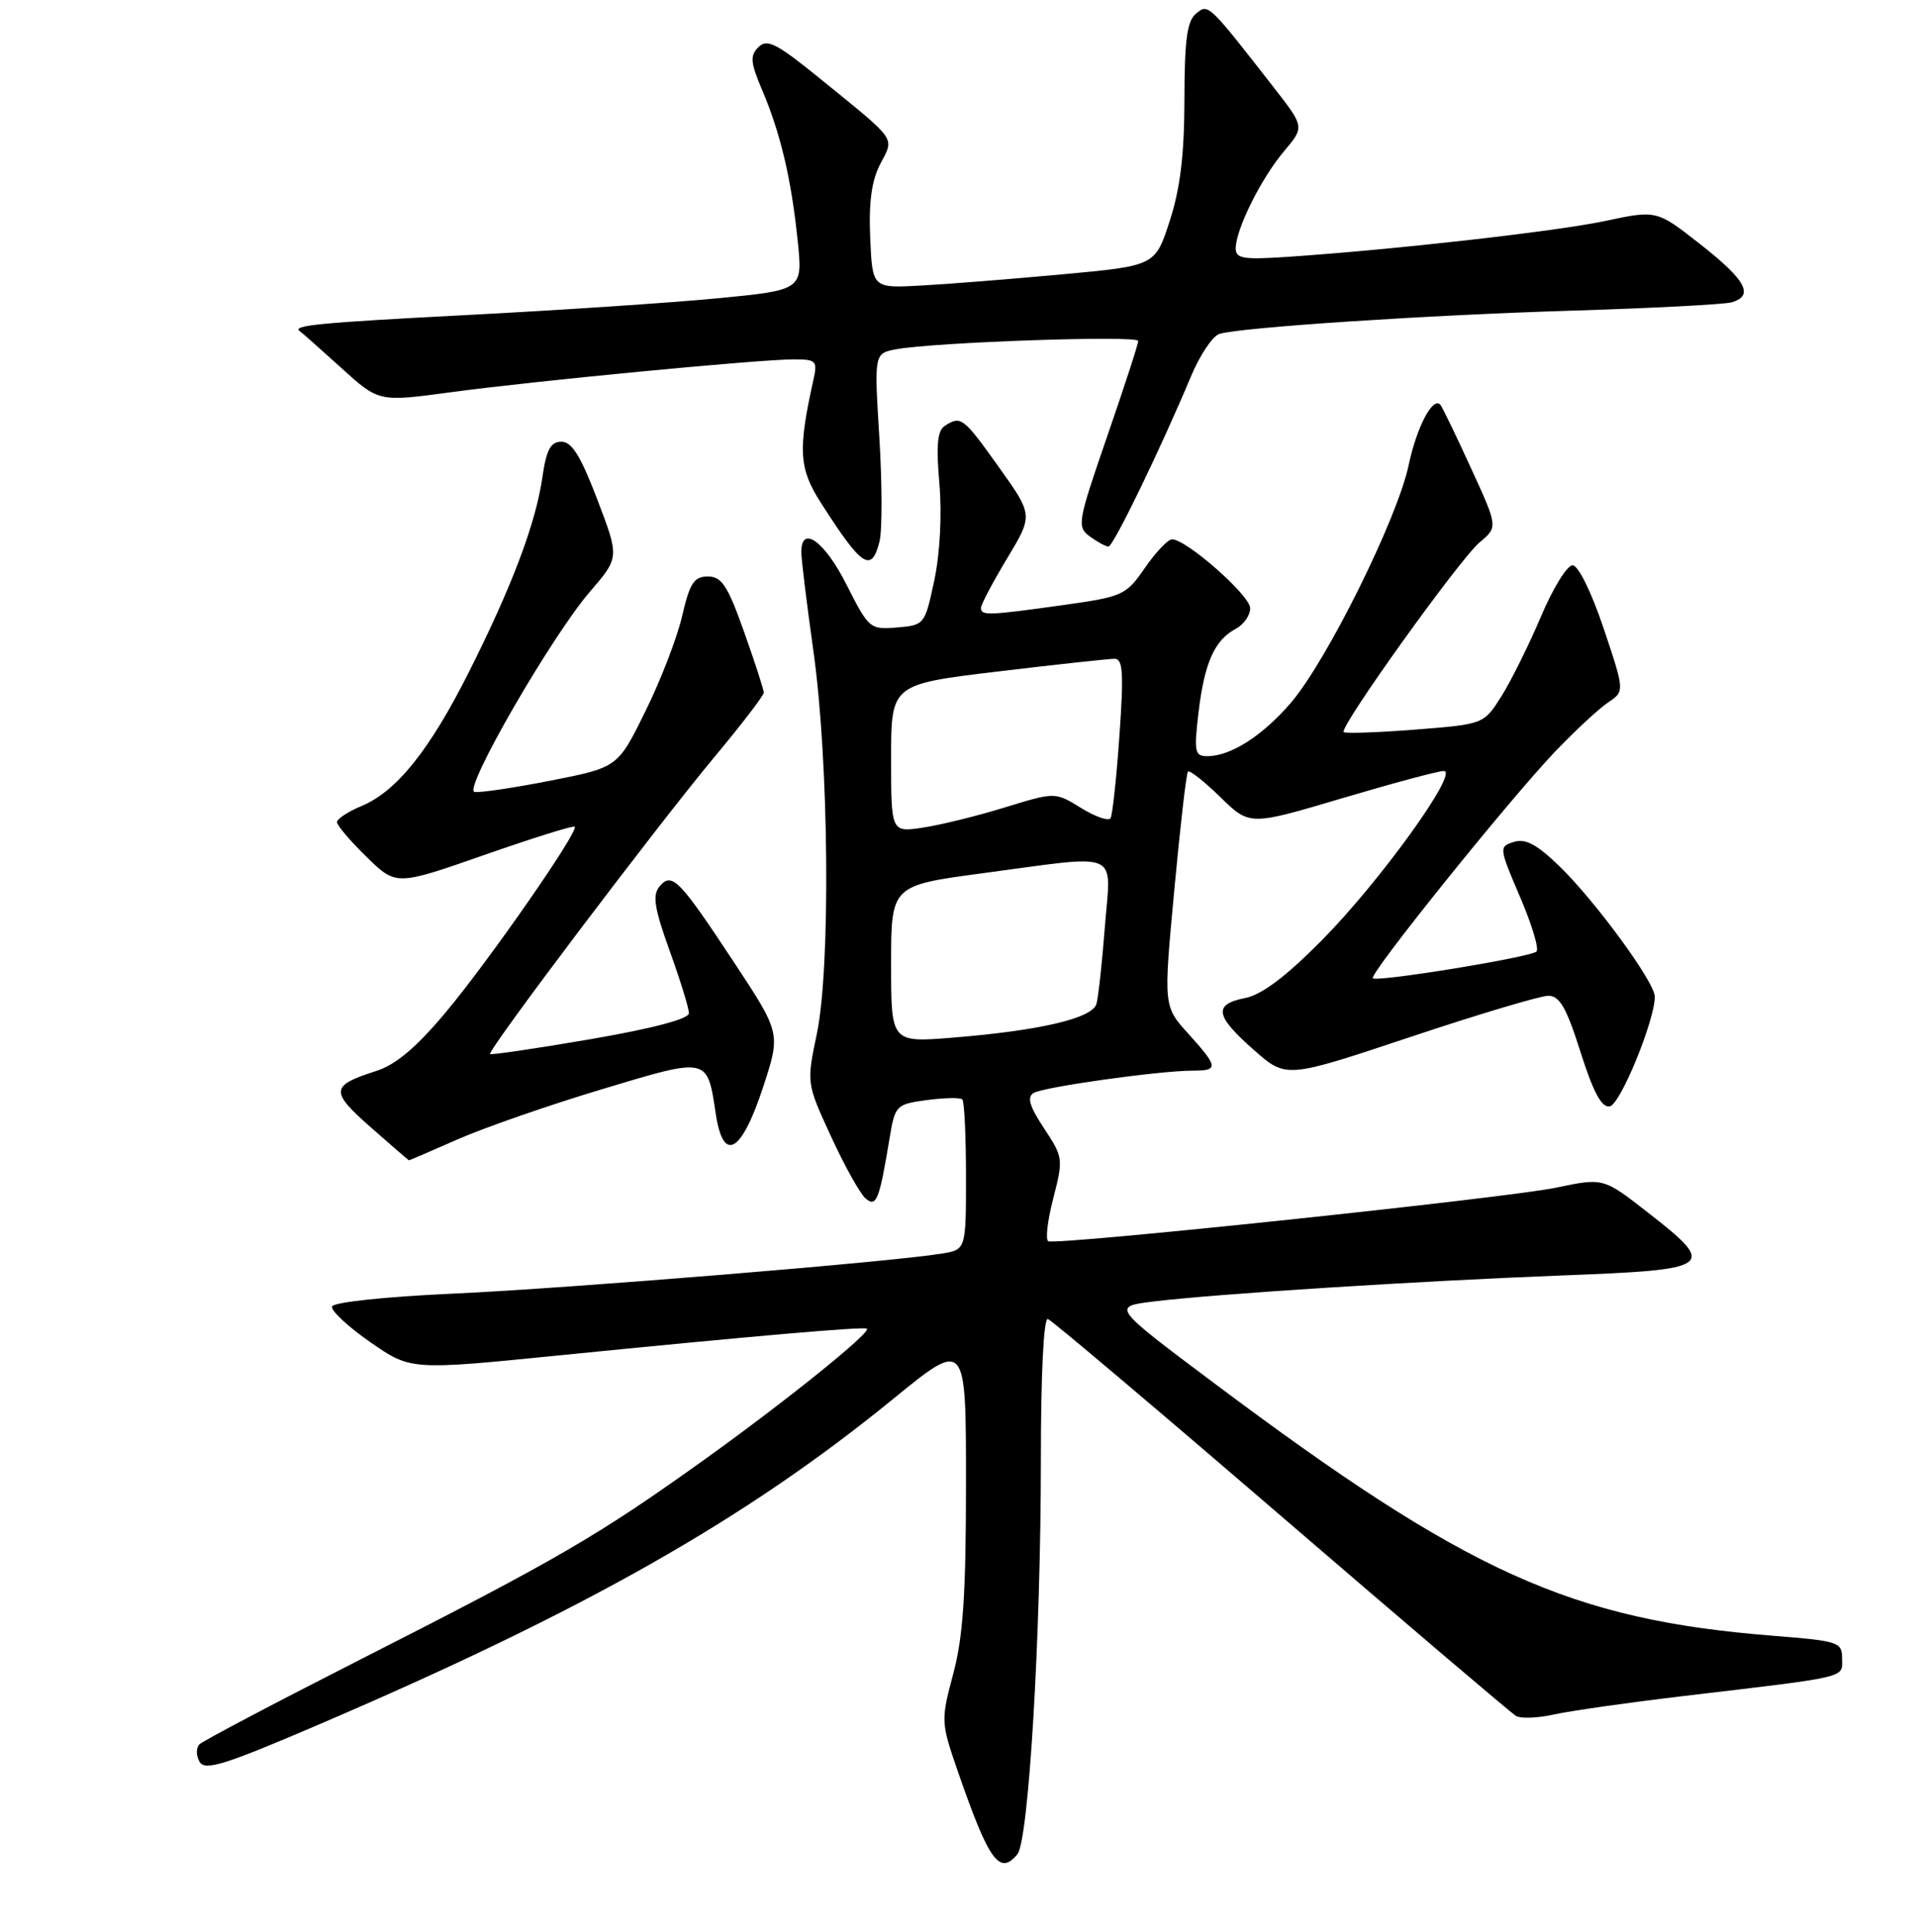 <?xml version="1.0" encoding="UTF-8" standalone="no"?>
<!DOCTYPE svg PUBLIC "-//W3C//DTD SVG 1.1//EN" "http://www.w3.org/Graphics/SVG/1.1/DTD/svg11.dtd" >
<svg xmlns="http://www.w3.org/2000/svg" xmlns:xlink="http://www.w3.org/1999/xlink" version="1.1" viewBox="0 0 256 258">
 <g >
 <path fill="currentColor"
d=" M 135.86 247.67 C 137.37 245.85 138.99 218.63 139.00 195.17 C 139.00 183.49 139.37 175.97 139.94 176.17 C 140.46 176.35 154.48 188.20 171.09 202.50 C 187.70 216.80 201.81 228.81 202.45 229.19 C 203.08 229.57 205.38 229.48 207.55 228.99 C 209.72 228.51 217.35 227.42 224.50 226.57 C 247.17 223.89 246.00 224.16 246.00 221.54 C 246.00 219.32 245.56 219.18 236.78 218.48 C 209.75 216.34 195.98 210.11 162.00 184.64 C 148.50 174.52 148.50 174.52 154.00 173.84 C 162.29 172.82 189.35 171.10 208.75 170.35 C 228.91 169.58 229.39 169.21 220.01 161.91 C 214.12 157.31 214.12 157.31 207.81 158.63 C 201.35 159.99 141.35 166.32 140.00 165.79 C 139.58 165.63 139.88 163.06 140.65 160.08 C 142.01 154.80 141.98 154.57 139.42 150.70 C 137.49 147.79 137.12 146.54 138.02 145.99 C 139.33 145.18 154.86 143.00 159.32 143.00 C 162.76 143.00 162.70 142.51 158.69 138.07 C 155.37 134.40 155.37 134.40 156.81 118.95 C 157.60 110.45 158.42 103.30 158.64 103.06 C 158.86 102.83 160.80 104.35 162.96 106.46 C 166.88 110.29 166.88 110.29 179.19 106.63 C 185.96 104.62 192.09 102.97 192.81 102.98 C 194.90 103.01 184.25 117.78 176.52 125.59 C 171.70 130.46 168.48 132.88 166.25 133.31 C 161.99 134.15 162.27 135.69 167.48 140.27 C 171.76 144.04 171.76 144.04 188.30 138.52 C 197.40 135.48 205.71 133.00 206.76 133.00 C 208.28 133.00 209.19 134.59 211.07 140.53 C 212.80 145.96 213.89 147.98 214.98 147.77 C 216.39 147.50 220.96 136.35 220.99 133.13 C 221.00 131.22 213.01 120.29 208.20 115.65 C 205.23 112.78 203.69 111.96 202.17 112.45 C 200.16 113.08 200.17 113.21 202.99 119.80 C 204.57 123.48 205.56 126.77 205.18 127.10 C 204.32 127.87 183.87 131.20 183.33 130.66 C 182.79 130.13 201.51 106.85 207.65 100.41 C 210.32 97.62 213.51 94.65 214.74 93.83 C 216.97 92.33 216.97 92.33 214.15 83.92 C 212.51 79.04 210.76 75.50 210.00 75.50 C 209.27 75.50 207.36 78.61 205.76 82.40 C 204.15 86.20 201.78 90.97 200.49 93.02 C 198.14 96.73 198.14 96.73 188.99 97.45 C 183.95 97.84 179.66 97.99 179.44 97.78 C 178.82 97.15 194.91 74.70 197.59 72.44 C 200.05 70.39 200.05 70.39 196.40 62.44 C 194.40 58.07 192.57 54.30 192.35 54.06 C 191.33 52.94 189.19 57.03 188.10 62.19 C 186.58 69.31 177.20 88.24 172.41 93.84 C 168.61 98.27 164.36 101.00 161.23 101.00 C 159.55 101.00 159.43 100.44 160.05 95.18 C 160.84 88.54 162.18 85.51 165.02 83.99 C 166.11 83.41 166.98 82.16 166.95 81.21 C 166.90 79.48 158.35 71.97 156.50 72.04 C 155.95 72.06 154.32 73.78 152.88 75.87 C 150.36 79.52 149.95 79.70 141.88 80.83 C 131.95 82.22 131.00 82.25 131.00 81.19 C 131.00 80.75 132.57 77.78 134.48 74.60 C 137.97 68.81 137.97 68.81 133.40 62.41 C 128.63 55.72 128.34 55.50 126.18 56.87 C 125.18 57.50 125.00 59.45 125.45 64.61 C 125.80 68.74 125.53 73.90 124.77 77.50 C 123.51 83.43 123.46 83.50 119.79 83.81 C 116.17 84.11 116.02 83.97 113.03 78.06 C 110.11 72.27 106.99 70.04 107.01 73.75 C 107.01 74.71 107.74 80.67 108.63 87.00 C 110.70 101.73 110.94 129.20 109.08 138.09 C 107.70 144.68 107.70 144.68 111.00 151.84 C 112.81 155.78 114.89 159.49 115.61 160.09 C 117.04 161.28 117.42 160.32 118.80 152.00 C 119.53 147.62 119.67 147.49 123.79 146.93 C 126.12 146.62 128.25 146.58 128.51 146.85 C 128.78 147.11 129.00 151.74 129.00 157.12 C 129.00 166.91 129.00 166.91 125.75 167.44 C 118.92 168.56 75.80 172.09 60.58 172.78 C 51.50 173.19 44.53 173.93 44.34 174.50 C 44.17 175.05 46.46 177.19 49.44 179.26 C 54.85 183.02 54.85 183.02 74.68 181.03 C 100.40 178.46 115.43 177.15 115.77 177.47 C 116.34 177.98 104.82 187.25 93.96 195.03 C 79.82 205.15 74.47 208.26 48.50 221.46 C 36.95 227.33 27.12 232.51 26.65 232.97 C 26.17 233.43 26.17 234.48 26.65 235.31 C 27.36 236.56 29.93 235.76 42.50 230.37 C 78.11 215.10 99.54 202.95 119.25 186.87 C 129.00 178.91 129.00 178.91 129.00 198.04 C 129.00 212.87 128.62 218.60 127.30 223.55 C 125.63 229.83 125.64 230.02 127.95 236.71 C 132.07 248.59 133.48 250.54 135.86 247.67 Z  M 61.11 152.18 C 64.63 150.63 73.27 147.62 80.33 145.50 C 94.68 141.18 94.43 141.13 95.59 148.80 C 96.59 155.39 99.00 154.03 101.89 145.25 C 104.27 138.01 104.27 138.01 98.02 128.53 C 90.66 117.38 89.72 116.42 88.06 118.42 C 87.11 119.57 87.39 121.34 89.43 127.00 C 90.84 130.91 92.00 134.66 92.00 135.33 C 92.00 136.09 87.20 137.36 78.86 138.80 C 71.64 140.04 65.60 140.93 65.45 140.78 C 65.04 140.36 87.73 110.32 95.38 101.14 C 99.02 96.78 102.00 92.89 102.00 92.51 C 102.00 92.13 100.82 88.48 99.37 84.41 C 97.18 78.22 96.38 77.00 94.53 77.00 C 92.68 77.00 92.12 77.87 91.10 82.25 C 90.44 85.14 88.23 90.87 86.19 95.00 C 82.50 102.50 82.50 102.50 73.50 104.27 C 68.55 105.24 63.98 105.92 63.35 105.77 C 61.86 105.42 73.65 84.99 78.78 79.03 C 82.72 74.46 82.72 74.46 79.77 66.73 C 77.56 60.93 76.37 59.00 74.98 59.00 C 73.53 59.00 72.97 60.04 72.43 63.75 C 71.54 69.93 68.38 78.29 62.65 89.70 C 57.38 100.19 52.97 105.70 48.27 107.66 C 46.47 108.41 45.00 109.38 45.00 109.81 C 45.00 110.24 46.78 112.33 48.95 114.45 C 52.90 118.31 52.90 118.31 64.66 114.20 C 71.13 111.94 76.57 110.23 76.75 110.42 C 77.33 111.00 65.35 128.24 59.55 135.18 C 55.61 139.89 52.87 142.21 50.23 143.05 C 44.12 145.00 44.05 145.76 49.50 150.56 C 52.25 152.98 54.55 154.97 54.61 154.98 C 54.67 154.99 57.60 153.73 61.11 152.18 Z  M 117.45 72.33 C 117.82 70.86 117.81 64.61 117.43 58.44 C 116.74 47.22 116.74 47.22 119.62 46.66 C 124.62 45.71 152.00 44.76 152.00 45.54 C 152.00 45.96 150.13 51.70 147.85 58.30 C 143.89 69.78 143.79 70.37 145.55 71.66 C 146.56 72.40 147.67 73.00 148.03 73.00 C 148.67 73.00 154.97 60.00 159.04 50.28 C 160.24 47.41 161.96 44.85 162.86 44.59 C 165.92 43.71 190.42 42.09 210.00 41.49 C 220.72 41.16 230.29 40.66 231.25 40.38 C 234.28 39.49 233.18 37.44 227.12 32.67 C 221.24 28.05 221.24 28.05 214.37 29.51 C 207.80 30.91 186.08 33.36 171.75 34.32 C 165.98 34.70 165.00 34.53 165.02 33.13 C 165.06 30.57 168.42 23.82 171.45 20.23 C 174.21 16.96 174.21 16.96 170.14 11.73 C 161.30 0.39 161.36 0.45 159.71 1.83 C 158.52 2.81 158.18 5.38 158.17 13.30 C 158.16 20.63 157.61 25.19 156.21 29.50 C 154.27 35.50 154.27 35.50 141.89 36.64 C 135.07 37.27 126.58 37.95 123.00 38.14 C 116.50 38.50 116.50 38.50 116.21 31.79 C 116.00 27.05 116.39 24.14 117.55 21.91 C 119.44 18.26 119.94 18.98 109.57 10.55 C 103.73 5.80 102.44 5.13 101.29 6.29 C 100.13 7.44 100.21 8.34 101.80 12.08 C 104.25 17.85 105.68 23.95 106.52 32.12 C 107.21 38.74 107.21 38.74 95.85 39.84 C 89.61 40.44 74.60 41.44 62.50 42.07 C 42.47 43.11 38.83 43.46 40.08 44.27 C 40.31 44.42 42.77 46.60 45.54 49.11 C 50.58 53.69 50.58 53.69 60.04 52.41 C 71.26 50.89 101.38 48.00 105.99 48.00 C 109.01 48.00 109.19 48.19 108.62 50.75 C 106.55 60.11 106.69 62.57 109.58 67.09 C 115.10 75.74 116.38 76.59 117.45 72.33 Z  M 119.00 128.77 C 119.00 118.27 119.00 118.27 131.25 116.63 C 149.98 114.13 148.36 113.42 147.55 123.75 C 147.18 128.56 146.67 133.22 146.42 134.09 C 145.87 136.01 138.89 137.65 127.25 138.59 C 119.00 139.26 119.00 139.26 119.00 128.77 Z  M 119.00 101.29 C 119.00 91.40 119.00 91.40 133.25 89.69 C 141.09 88.75 148.11 87.99 148.86 87.99 C 149.96 88.00 150.08 89.93 149.49 98.25 C 149.10 103.89 148.56 108.85 148.31 109.28 C 148.05 109.71 146.28 109.10 144.37 107.92 C 140.91 105.78 140.91 105.78 134.20 107.84 C 130.52 108.98 125.59 110.19 123.25 110.54 C 119.00 111.18 119.00 111.18 119.00 101.29 Z "/>
</g>
</svg>
